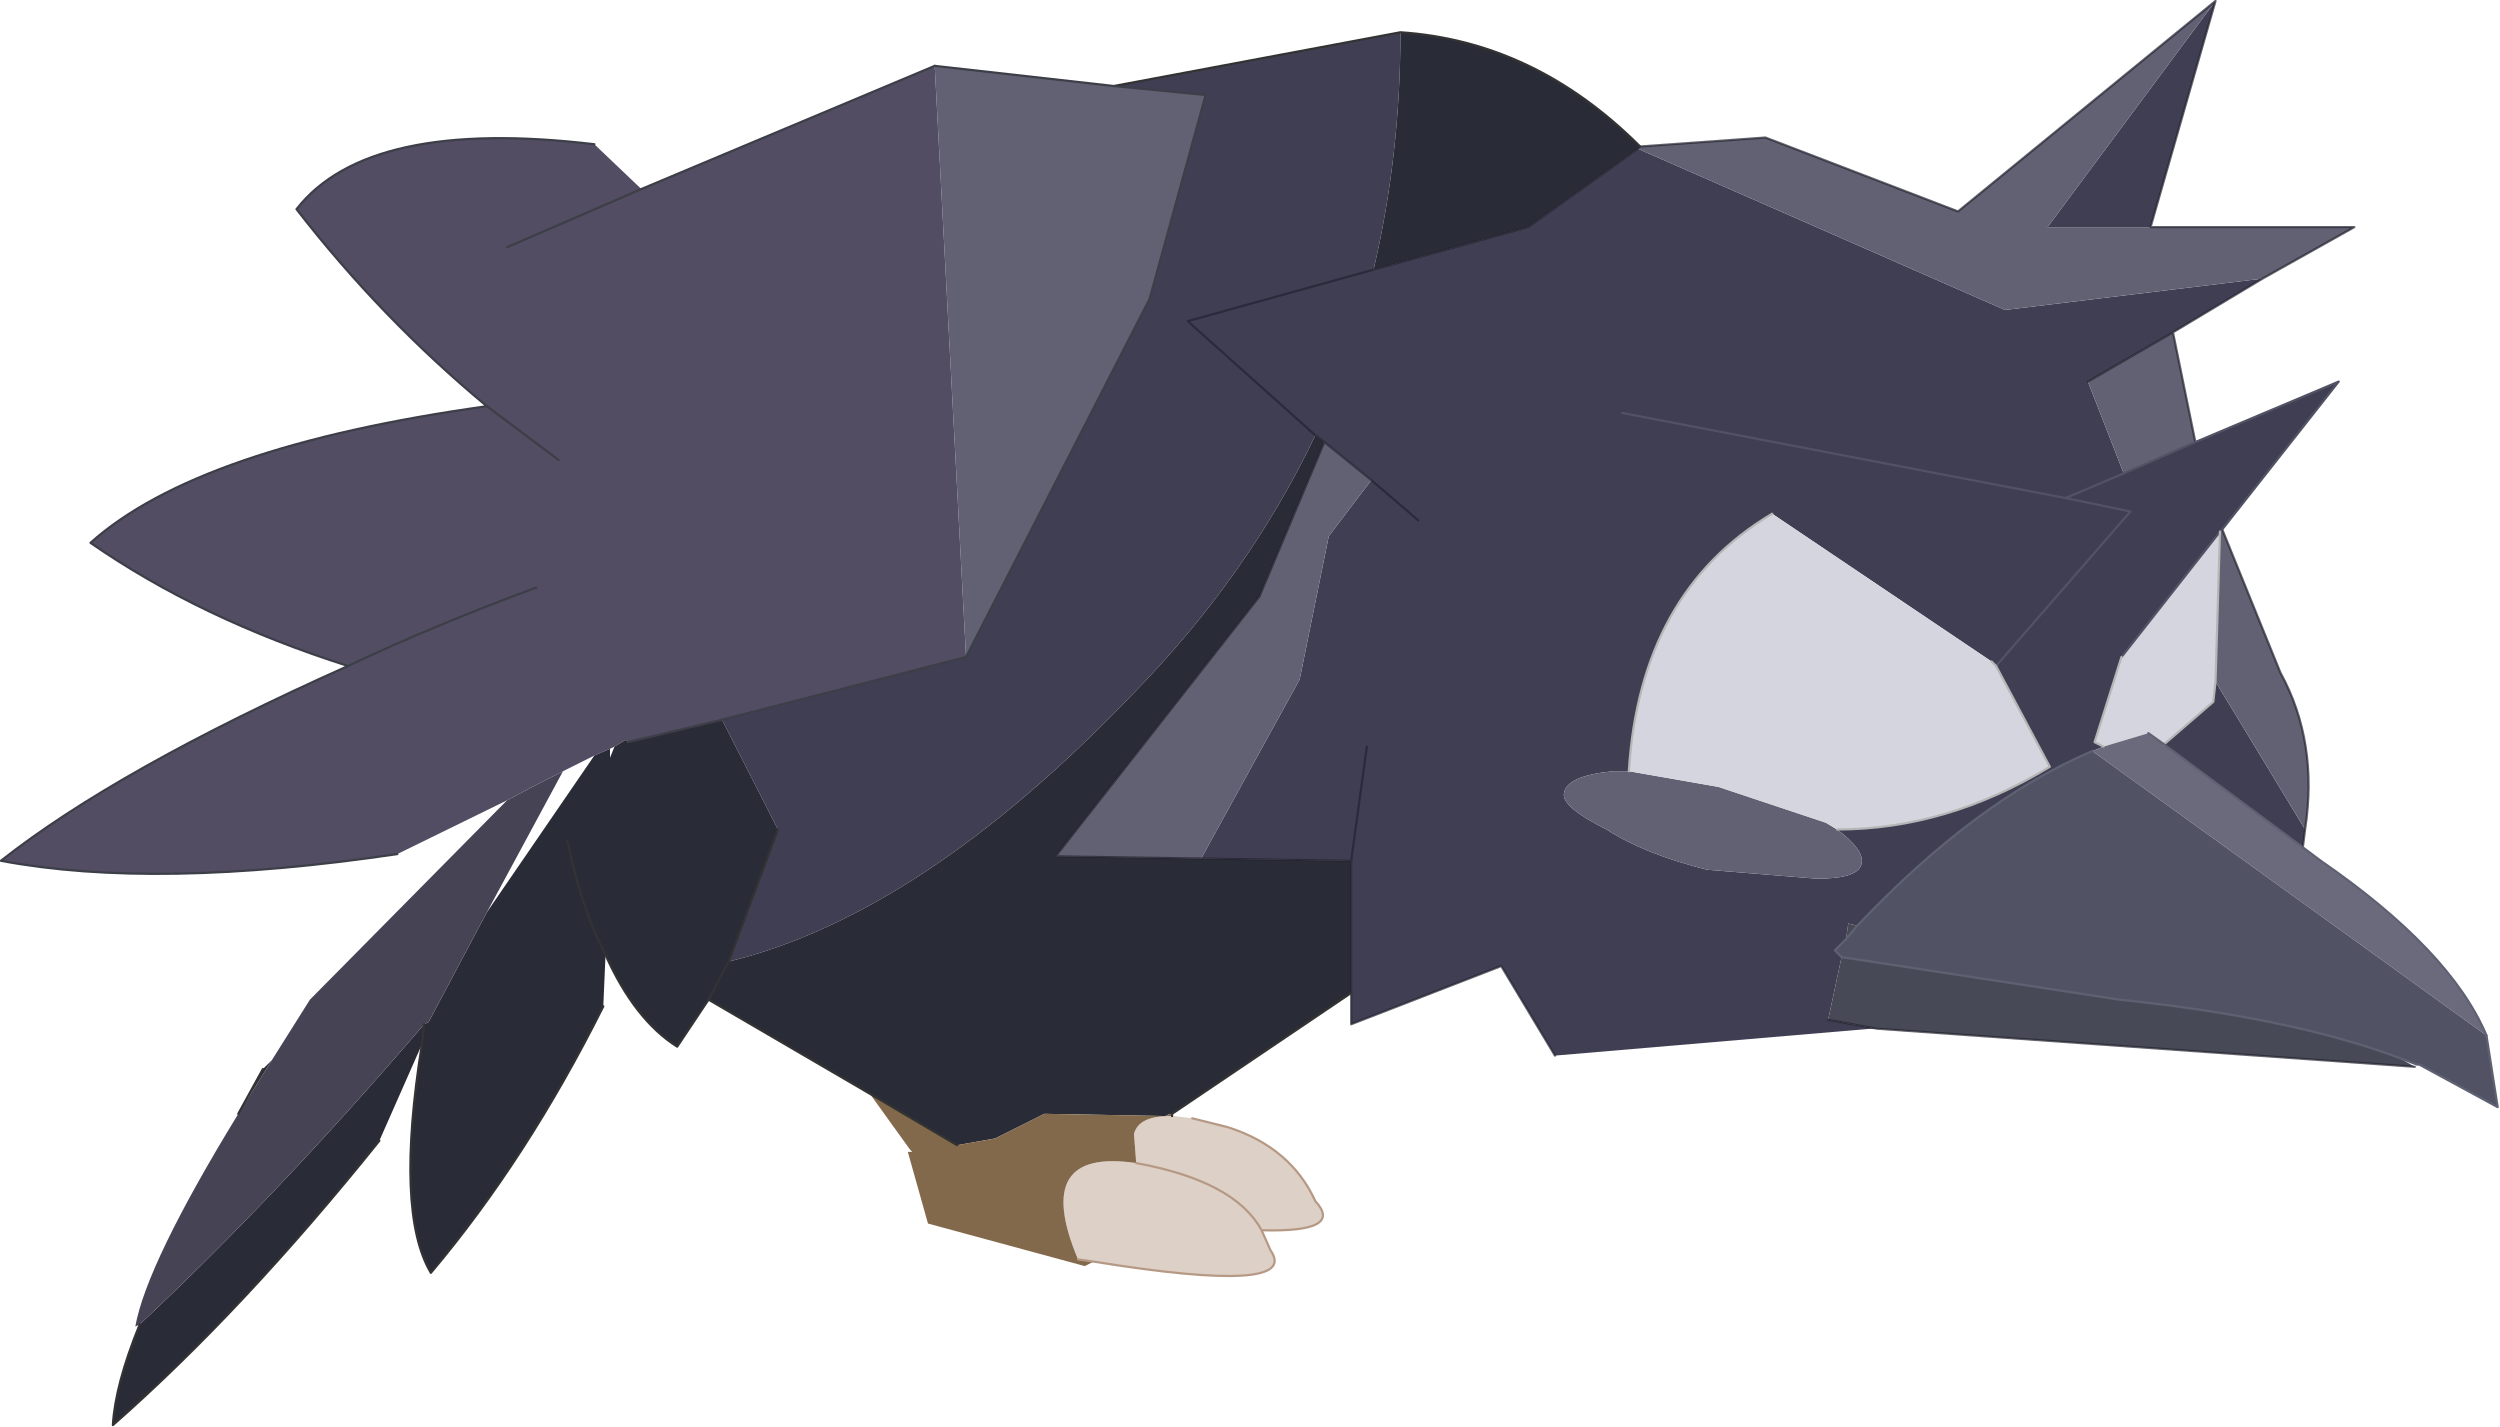 <svg viewBox="0 0 26.572 15.167" xmlns="http://www.w3.org/2000/svg" xmlns:xlink="http://www.w3.org/1999/xlink"><use transform="translate(.01 .01) scale(.476)" width="55.75" height="31.8" xlink:href="#a"/><defs><g id="a"><path d="m50.5 6.2-2 1.2-1.9 1.1.8 2.05 1.6-.7 3.2-1.35-2.6 3.3-.05.05-2.2 2.8-.6 1.9.2.1-.25.1q-2.6 1.1-5.25 3.9l-.2-.05-.05.35-.25.25.15.15-.3 1.4 1.1.2h-.15l-7.05.6-1.2-2-3.35 1.3V19.2l-3.35-.05 2.2-4 .65-3.2.95-1.25-1.05-.85-.2-.15-2.85-2.55L30.65 6 26.5 7.15l2.85 2.55q-1.5 3.15-4.1 5.8-4.7 4.9-9 5.95l1.1-2.95-1.25-2.45 5.45-1.4 4.1-8L26.9 2.1l-2.05-.2 6.4-1.2q0 2.75-.6 5.3l3.45-.95 2.45-1.75 8.2 3.6 5.75-.7m-18.85 5.4-1.05-.9 1.05.9M49.45 0 48 5.05h-2.3L49.45 0m2 18.5-.05.4-3.1-2.3 1.1-.95.05-.45 2 3.3m-6.9-3.65 3-3.45-1.45-.3 1.3-.55-1.3.55 1.45.3-3 3.45-.1-.1-4.9-3.3q-2.95 1.75-3.2 5.75H36q-1.05.1-1.1.5-.05.3.95.8.85.55 2.25.9l2.45.2q.95 0 1-.35.05-.3-.55-.75 2.45 0 4.75-1.4l-1.2-2.25m-14.05 1.8-.35 2.55.35-2.55m15.6-5.55-9.9-1.9 9.9 1.9" fill="#3f3e53" fill-rule="evenodd"/><path d="m50.5 6.2-5.75.7-8.2-3.6.05-.05 2.8-.2 4.3 1.65L49.45 0 45.7 5.05h6.85L50.5 6.2M29.55 9.85l1.05.85-.95 1.25-.65 3.2-2.2 4-3.25-.05 4.55-5.8 1.45-3.45m17.85.7-.8-2.05 1.9-1.1.5 2.45-1.6.7m2.2 1.25 1.3 3.2q.85 1.55.55 3.5l-2-3.3.1-3.35.05-.05M20.85 1.45l4 .45 2.05.2-1.25 4.55-4.1 8-.7-13.2M41 18.5q.6.45.55.75-.05.35-1 .35l-2.45-.2q-1.4-.35-2.25-.9-1-.5-.95-.8.05-.4 1.1-.5h.35l2 .35 2.4.8.25.15" fill="#626173" fill-rule="evenodd"/><path d="m44.55 14.85 1.2 2.25q-2.3 1.4-4.75 1.4l-.25-.15-2.4-.8-2-.35q.25-4 3.2-5.75l4.9 3.3.1.1m2.4 1.8-.2-.1.6-1.9 2.2-2.8-.1 3.35-.05.45-1.1.95-.35-.25-1 .3" fill="#d5d5df" fill-rule="evenodd"/><path d="m51.4 18.9.4.3q2.9 2 3.7 3.9l-8.8-6.35.25-.1 1-.3.35.25 3.1 2.3" fill="#6b6a7d" fill-rule="evenodd"/><path d="m11.3 17.85-2.45 1.2q-5.4.8-8.85.15 2.6-2.05 7.75-4.35Q4.45 13.8 2 12.1q2.4-2.15 8.85-3.05Q8.5 7.1 6.6 4.65 8.2 2.6 13.25 3.2l1.05 1 6.55-2.75.7 13.2-5.45 1.4-2.1.5-.05-.05-.25.15-.1.05-.35.15-.7.35q-.6.3-1.25.65m-.45-8.8 1.6 1.2-1.6-1.2m.45-3.55 3-1.3-3 1.3m.65 7.6q-2.3.85-4.2 1.75 1.9-.9 4.2-1.75" fill="#524d62" fill-rule="evenodd"/><path d="M36.55 3.3 34.1 5.05 30.65 6q.6-2.55.6-5.3 3 .2 5.35 2.55l-.05.05m-7.2 6.4.2.15-1.45 3.45-4.55 5.8 3.25.05 3.35.05v2.95l-4 2.7v.05l-.05-.05-.1.05-2.7-.05-1.1.55-.85.15-1.95-1.15-3.6-2.1-.7 1.05q-.95-.6-1.6-2.05l-.05 1.15q-1.7 3.4-3.85 5.95-.8-1.35-.2-5.1l-.95 2.15Q5.4 29.25 2.5 31.8q.05-.9.6-2.25 3.05-2.85 6.35-6.7l.1-.05 1.3-2.45 2.4-3.5.35-.15v.2l.1-.25.25-.15.05.05 2.1-.5 1.25 2.45-1.1 2.95q4.3-1.05 9-5.95 2.6-2.65 4.1-5.8M5.3 24.85l.55-1 .2-.2-.75 1.2m4.1-1.55.05-.45-.05.45m6.4-1 .45-.85-.45.85m-3.15-3.55q.3 1.5.85 2.55-.55-1.05-.85-2.55" fill="#292b36" fill-rule="evenodd"/><path d="m3.1 29.55-.1.05q.25-1.4 2.3-4.75l.75-1.2.85-1.35 4.4-4.45q.65-.35 1.25-.65l-1.7 3.15-1.3 2.45-.1.05q-3.3 3.85-6.35 6.7" fill="#464354" fill-rule="evenodd"/><path d="m26.2 24.9.4.05.8.2q1.4.45 1.95 1.65.65.7-1.2.65l.2.45q.7 1-3.95.25l-.35-.05q-1.05-2.5 1.3-2.15l-.05-.65q.1-.4.8-.4h.1m1.95 2.55q-.6-1.1-2.8-1.5 2.2.4 2.8 1.5" fill="#ddd0c6" fill-rule="evenodd"/><path d="M26.15 24.9h.05-.1q-.7 0-.8.4l.05.65q-2.35-.35-1.3 2.15l.35.05-.2.1-3.5-.95-.45-1.6h.1l-.05-.05-.9-1.25 1.95 1.15.85-.15 1.1-.55 2.7.05.1-.05.05.05" fill="#83694b" fill-rule="evenodd"/><path d="m55.5 23.1.25 1.6-1.75-.95h-.05l-.4-.15q-2.4-.9-6.25-1.3l-6.2-.95-.15-.15.25-.25.25-.3q2.65-2.8 5.25-3.9l8.8 6.35" fill="#515364" fill-rule="evenodd"/><path d="m53.55 23.6.35.2-12-.85-1.1-.2.3-1.4 6.2.95q3.85.4 6.25 1.3M41.2 20.95l.05-.35.2.05-.25.3" fill="#474a56" fill-rule="evenodd"/><path d="m48.5 7.4 2-1.2M36.55 3.3 34.1 5.05 30.65 6 26.5 7.15l2.85 2.55.2.15 1.05.85 1.05.9M49.45 0 43.7 4.7l-4.3-1.65-2.8.2-.05.05M48 5.05 49.45 0M48 5.05h4.55L50.5 6.2m-3.9 2.3 1.9-1.1.5 2.45m.6 1.95 1.3 3.2q.85 1.55.55 3.5l-.05.4m2.5 4.9-12-.85m-7.2.6-1.2-2-3.35 1.3v-.7m-.6-12.3L28.1 13.3l-4.55 5.8 3.25.05 3.35.05.35-2.55m10.3 6.1 1.1.2M30.15 19.2v2.95" fill="none" stroke="#232330" stroke-linecap="round" stroke-linejoin="round" stroke-opacity=".702" stroke-width=".05"/><path d="m49 9.85 3.2-1.35-2.6 3.3m-.05.05.05-.05M49 9.85l-1.6.7-1.3.55 1.45.3-3 3.45m2.8-.2 2.2-2.8M36.2 9.2l9.9 1.9" fill="none" stroke="#515364" stroke-linecap="round" stroke-linejoin="round" stroke-width=".05"/><path d="m44.55 14.85 1.2 2.25q-2.3 1.4-4.75 1.4m-4.65-1.3q.25-4 3.2-5.75m4.9 3.3.1.1m2.4 1.8-.2-.1.6-1.9m2.2-2.8-.1 3.35m-1.15 1.4 1.1-.95.05-.45" fill="none" stroke="#b6b6b6" stroke-linecap="round" stroke-linejoin="round" stroke-width=".05"/><path d="m51.4 18.9.4.3q2.9 2 3.7 3.9m-7.55-6.75.35.25 3.1 2.3" fill="none" stroke="#5e6171" stroke-linecap="round" stroke-linejoin="round" stroke-width=".05"/><path d="M8.85 19.05q-5.4.8-8.85.15 2.6-2.05 7.75-4.35Q4.45 13.8 2 12.1q2.4-2.15 8.85-3.05Q8.5 7.1 6.6 4.65 8.2 2.6 13.25 3.2m1.05 1 6.55-2.75M14.3 4.2l-3 1.3m1.15 4.75-1.6-1.2m3.15 7.5 2.1-.5 5.45-1.4m-13.8.2q1.9-.9 4.2-1.75" fill="none" stroke="#3c3e48" stroke-linecap="round" stroke-linejoin="round" stroke-width=".05"/><path d="m30.15 22.15-4 2.7v.05m-6.75-.5-3.6-2.1m9.05-20.4 6.4-1.2q3 .2 5.35 2.55m-15.25 22.3L19.4 24.4" fill="none" stroke="#333" stroke-linecap="round" stroke-linejoin="round" stroke-width=".05"/><path d="m20.85 1.45 4 .45m-3.3 12.75 4.1-8L26.9 2.1l-2.05-.2" fill="none" stroke="#3c3e48" stroke-linecap="round" stroke-linejoin="round" stroke-width=".05"/><path d="m26.6 24.95.8.2q1.4.45 1.95 1.65.65.7-1.2.65l.2.45q.7 1-3.95.25m.95-2.2q2.2.4 2.8 1.5m-4.1.65.35.05" fill="none" stroke="#b69985" stroke-linecap="round" stroke-linejoin="round" stroke-width=".05"/><path d="m15.8 22.3-.7 1.05q-.95-.6-1.6-2.05-.55-1.05-.85-2.55m.8 3.7q-1.7 3.4-3.85 5.95-.8-1.35-.2-5.1m-.95 2.15Q5.4 29.25 2.5 31.8q.05-.9.6-2.25m2.2-4.7.55-1m3.6-1-.05.45m7.95-4.8-1.1 2.95-.45.85" fill="none" stroke="#333" stroke-linecap="round" stroke-linejoin="round" stroke-width=".05"/><path d="m55.5 23.1.25 1.6-1.75-.95h-.05l-.4-.15M41.2 20.95l.25-.3q2.65-2.8 5.25-3.9m-5.5 4.2-.25.25.15.15 6.2.95q3.85.4 6.25 1.3" fill="none" stroke="#5e6171" stroke-linecap="round" stroke-linejoin="round" stroke-width=".05"/></g></defs></svg>